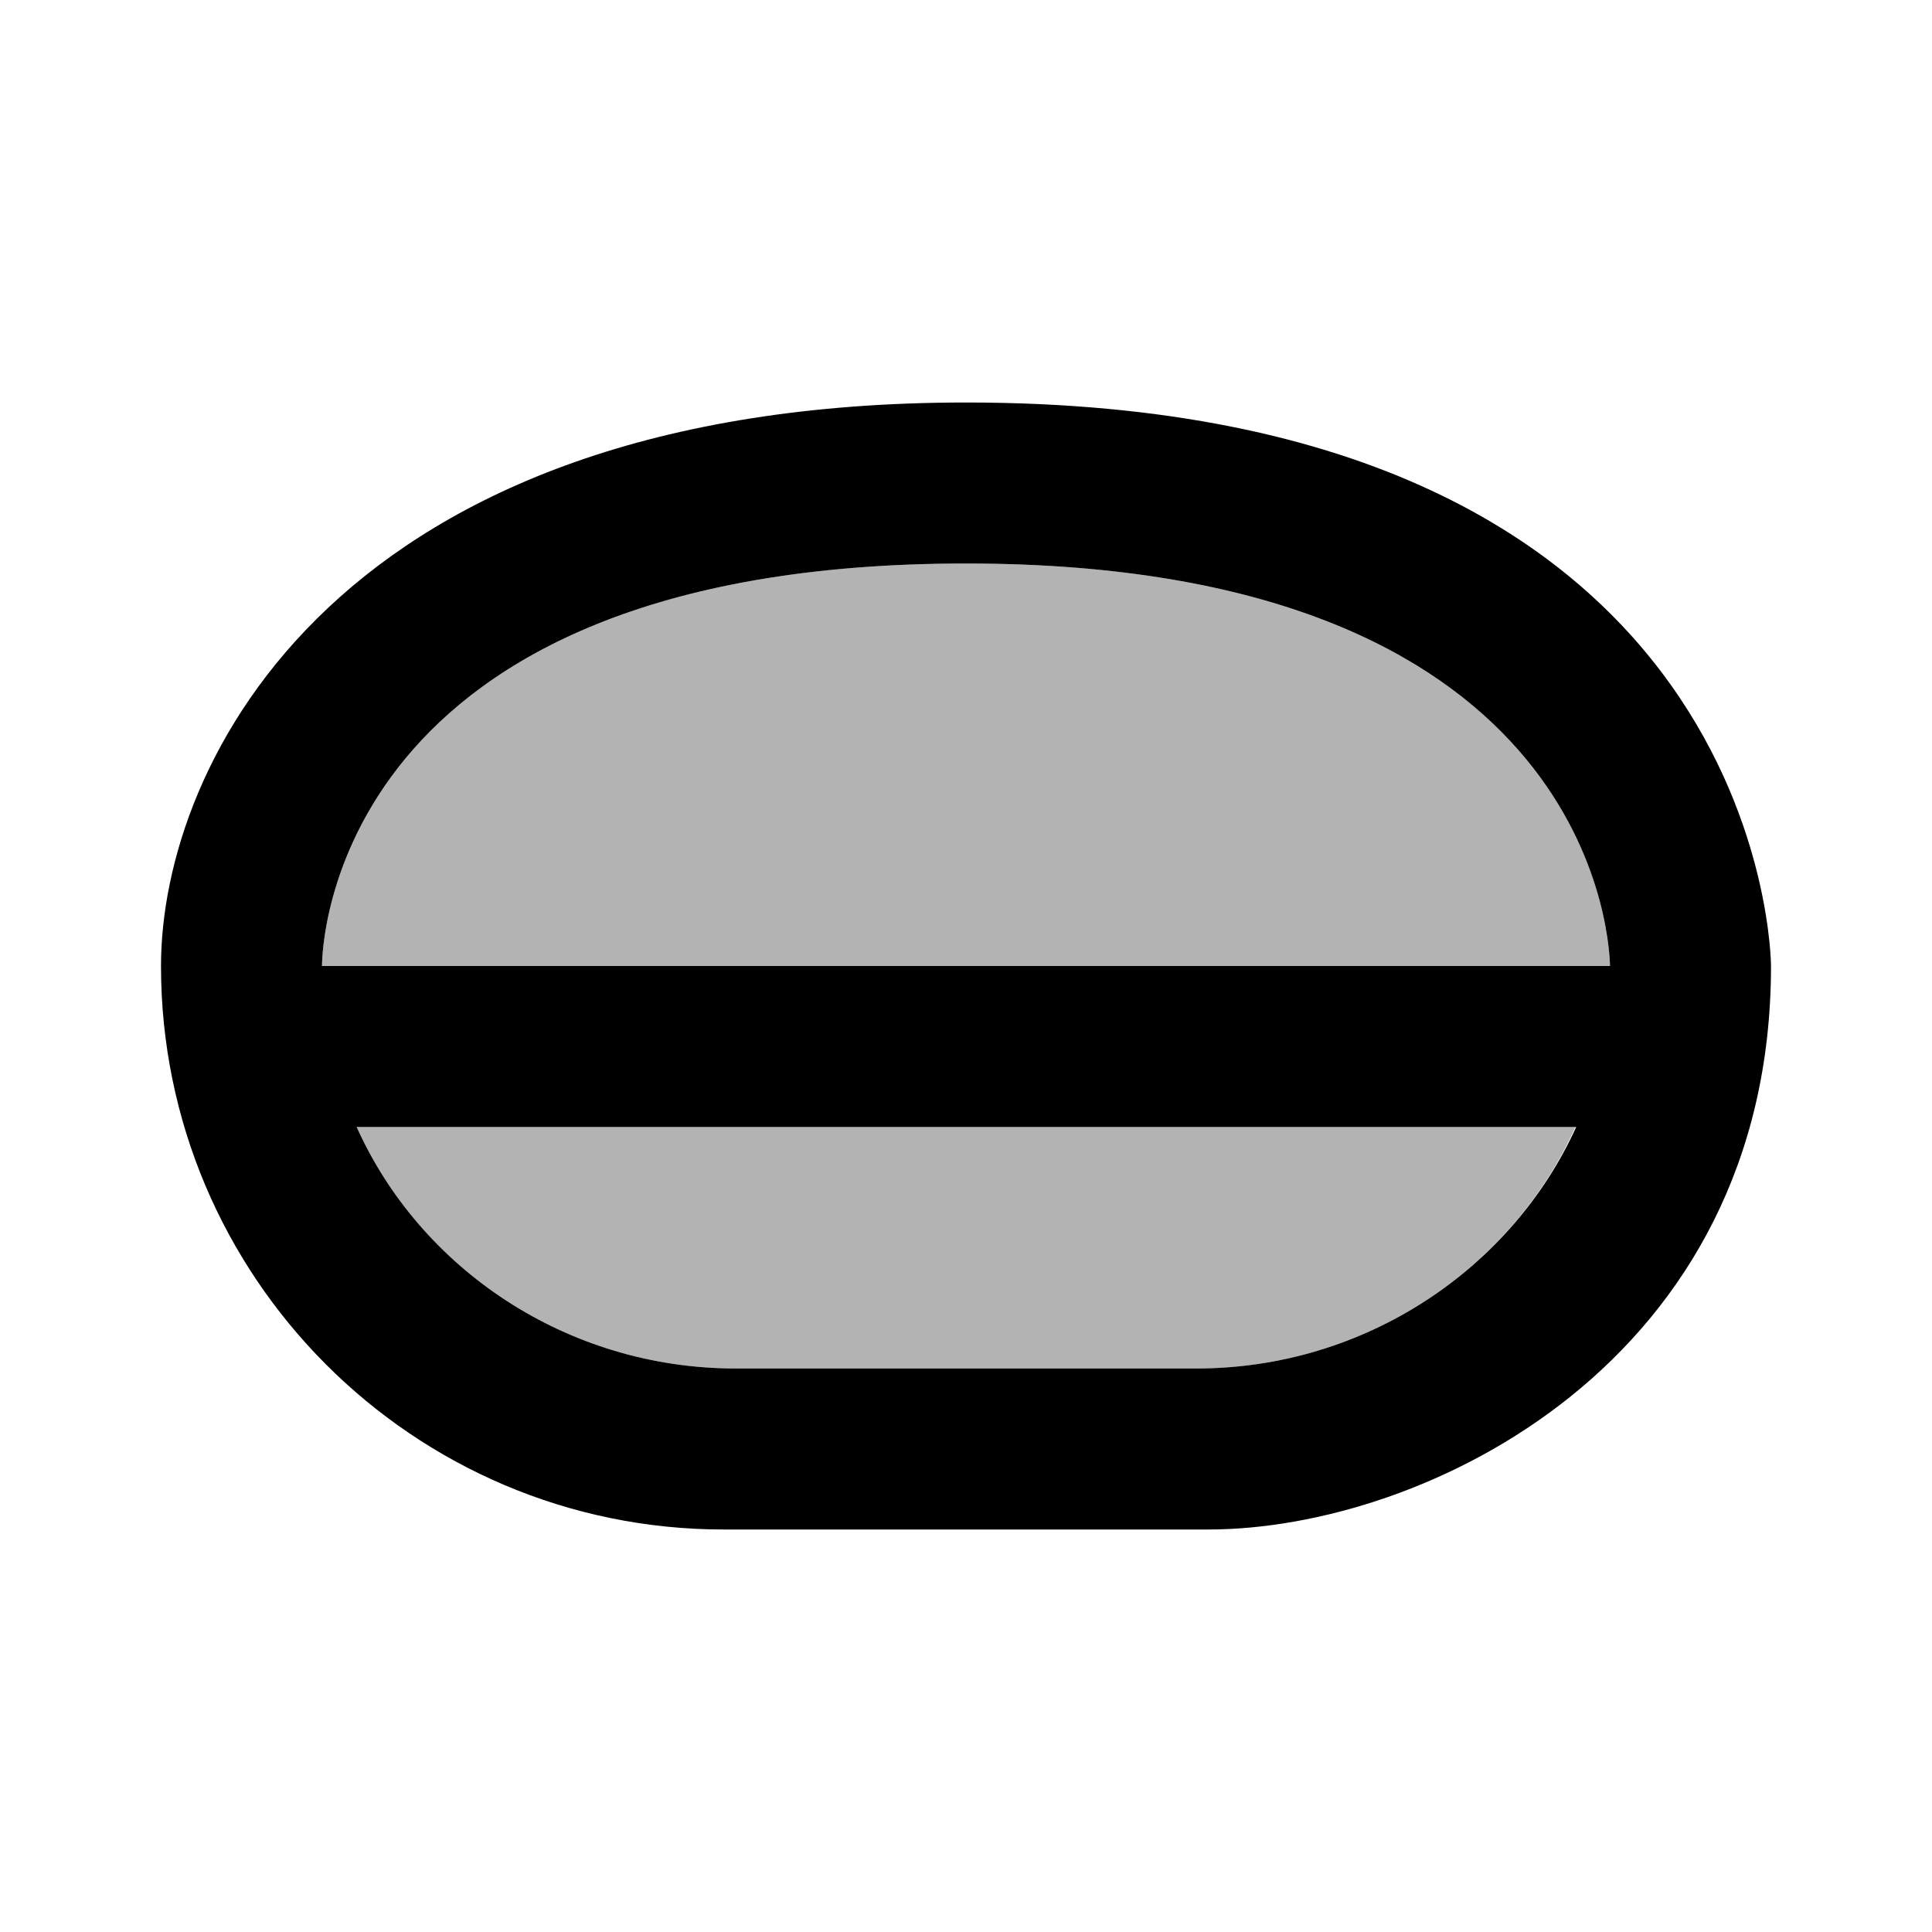 <svg xmlns="http://www.w3.org/2000/svg" viewBox="0 0 24 24"><path fill="currentColor" d="M12 7c-7.91 0-8 4.8-8 5h16c-.01-.49-.36-5-8-5M9.14 17h5.72c2.1 0 3.92-1.24 4.71-3H4.42c.8 1.76 2.62 3 4.72 3" opacity=".3"/><path fill="currentColor" d="M12 5C4.19 5 2 9.48 2 12c0 3.86 3.13 7 6.99 7h6.02C17.7 19 22 16.92 22 12c0 0 0-7-10-7m2.86 12H9.14c-2.1 0-3.92-1.24-4.71-3h15.15c-.8 1.76-2.62 3-4.72 3M4 12c0-.2.09-5 8-5 7.64 0 7.99 4.51 8 5z"/></svg>
